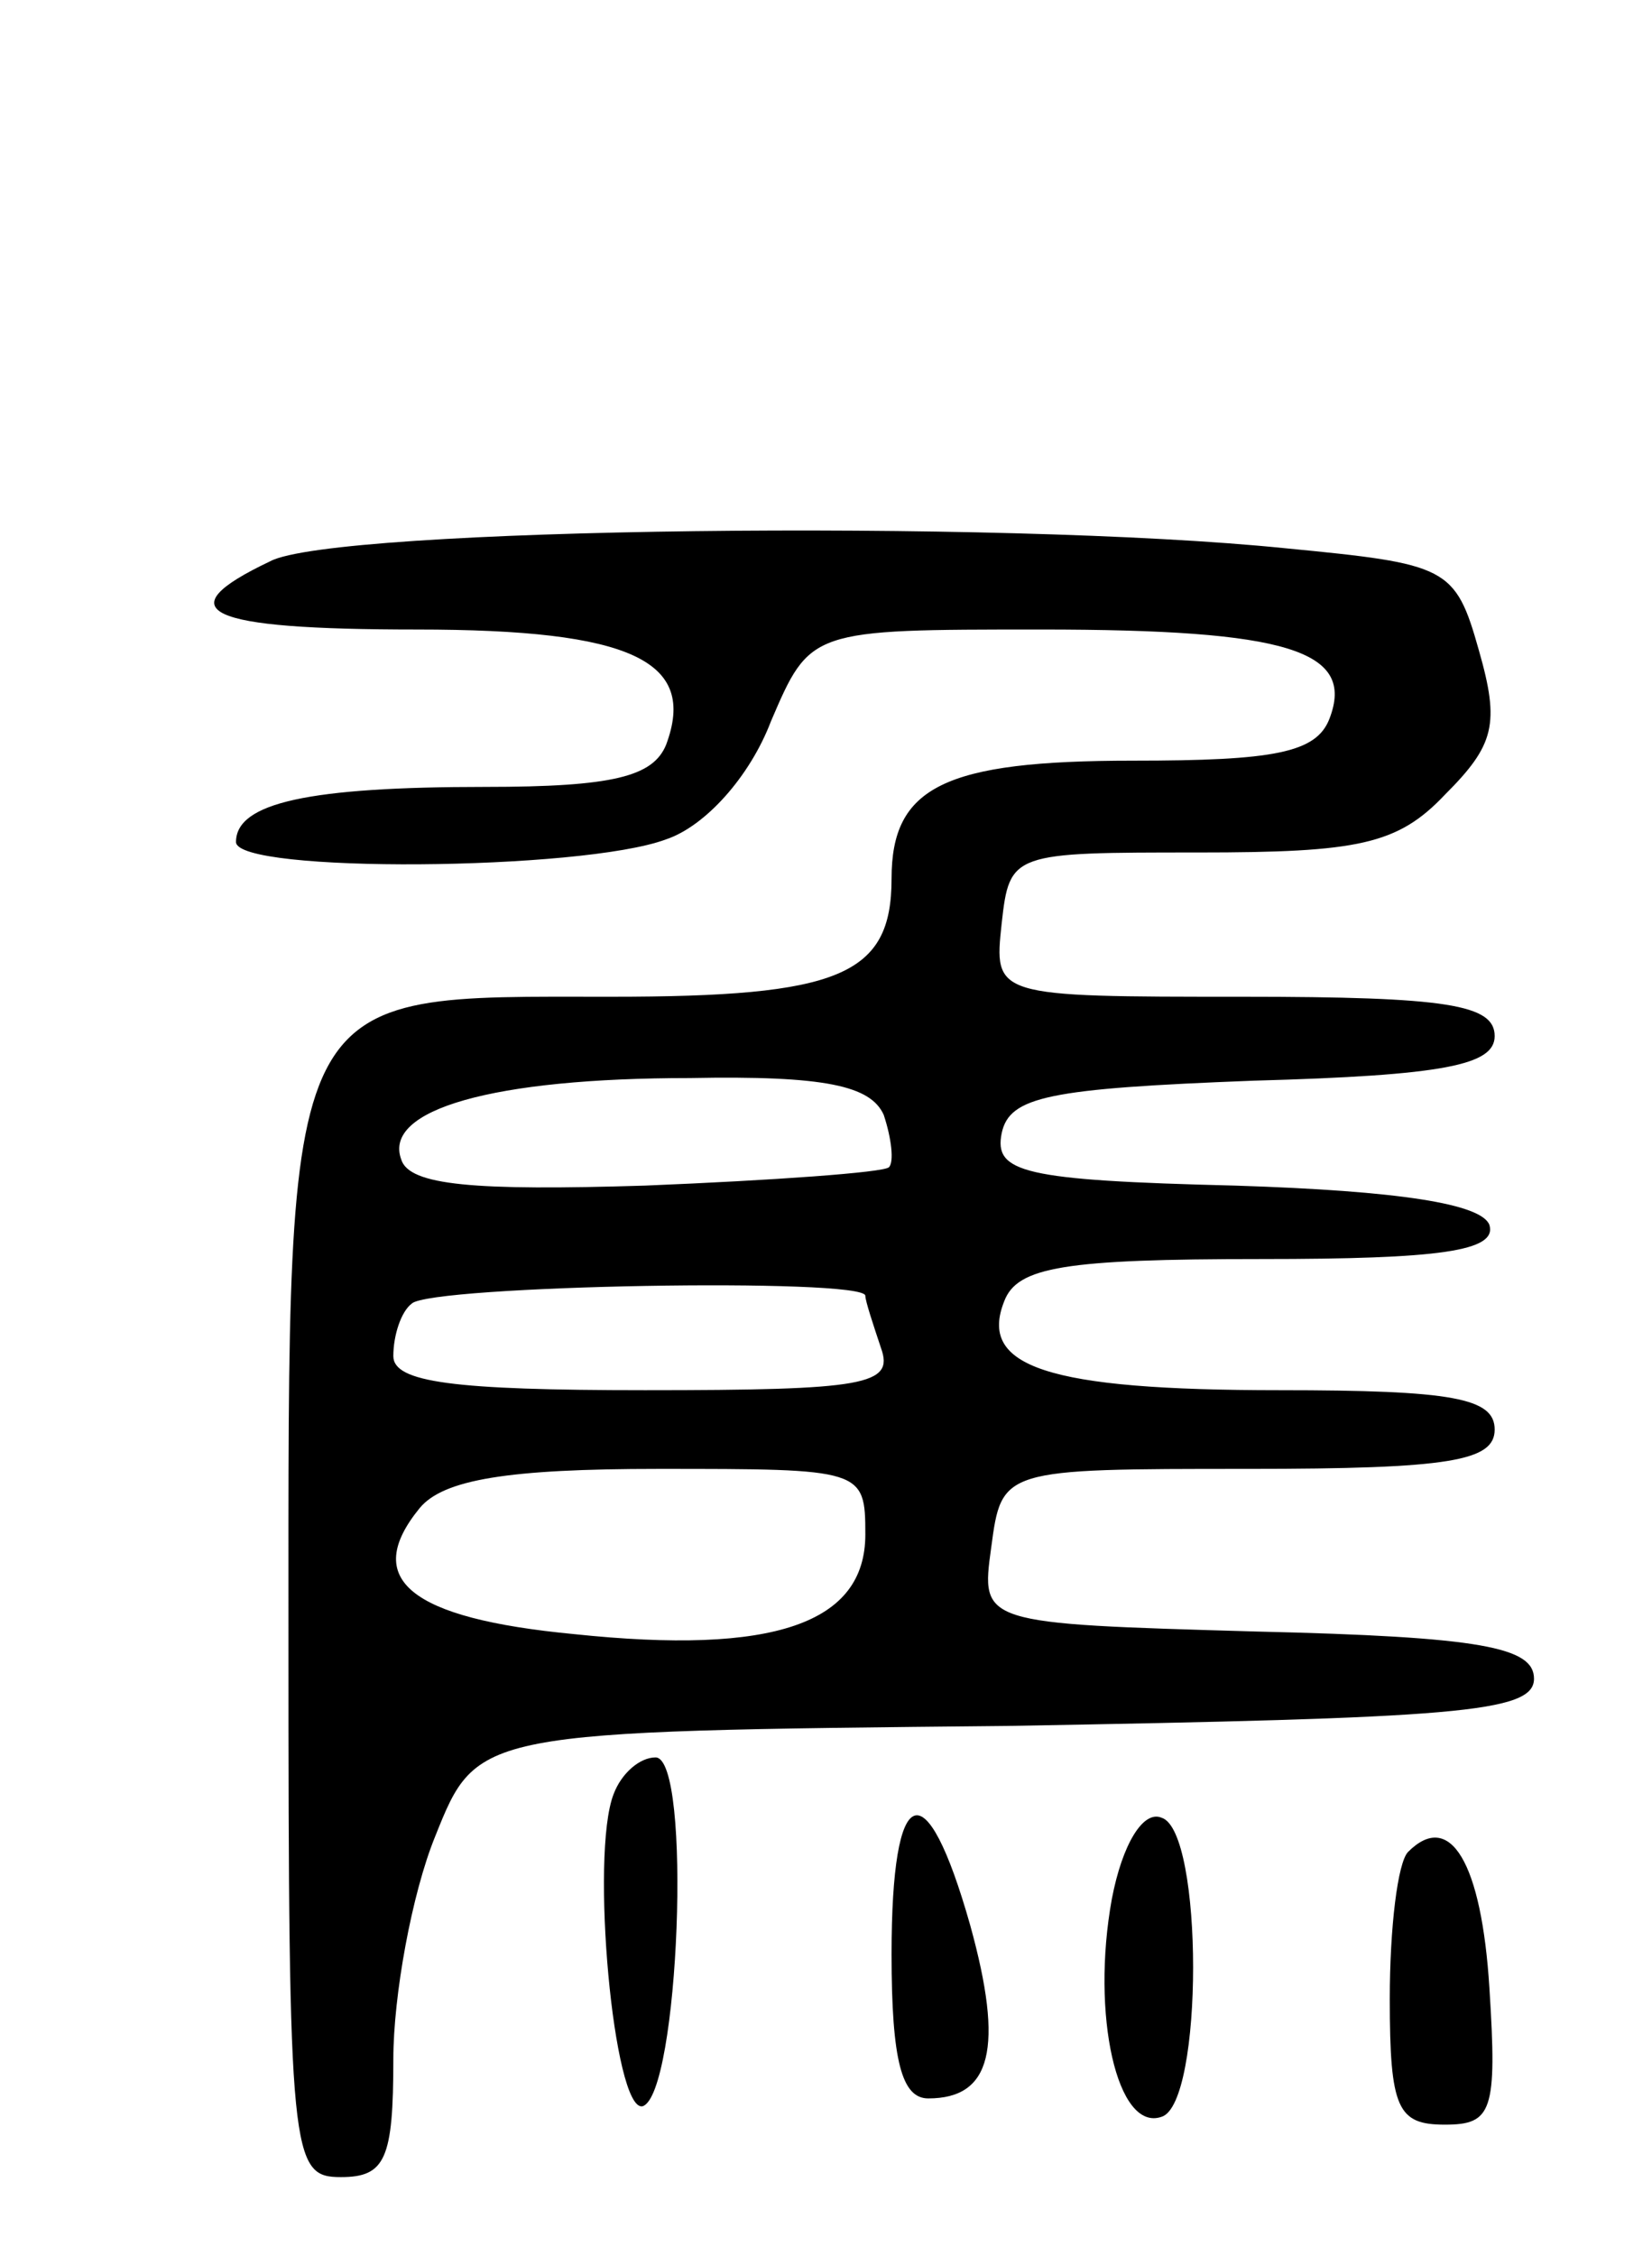 <svg version="1.0" xmlns="http://www.w3.org/2000/svg"
 width="63pt" height="86pt" viewBox="0 0 63 86"
 preserveAspectRatio="xMidYMid meet">
<g transform="translate(0,86) scale(0.1,-0.1)"
fill="#000000" stroke="none">
<path d="M103 646 c-40 -19 -25 -26 56 -26 82 0 107 -12 95 -44 -5 -12 -20
-16 -69 -16 -67 0 -95 -6 -95 -21 0 -12 132 -11 164 1 15 5 32 24 40 45 15 35
15 35 103 35 94 0 120 -8 110 -34 -5 -13 -21 -16 -75 -16 -72 0 -92 -10 -92
-45 0 -37 -20 -45 -107 -45 -126 0 -123 7 -123 -245 0 -198 1 -205 20 -205 17
0 20 7 20 45 0 24 7 63 16 85 16 40 16 40 218 42 171 3 201 5 201 18 0 12 -20
16 -106 18 -105 3 -105 3 -101 32 4 30 4 30 98 30 77 0 94 3 94 15 0 12 -16
15 -82 15 -89 0 -115 9 -105 34 5 13 23 16 98 16 68 0 90 3 87 13 -3 8 -34 13
-97 15 -81 2 -92 5 -89 20 3 14 18 17 96 20 73 2 92 6 92 17 0 12 -18 15 -96
15 -95 0 -95 0 -92 28 3 27 4 27 75 27 61 0 76 3 94 22 19 19 21 27 13 55 -9
32 -12 33 -74 39 -108 11 -363 8 -387 -5z m234 -211 c3 -9 4 -18 2 -20 -2 -2
-44 -5 -93 -7 -65 -2 -90 0 -93 10 -7 19 35 31 110 31 52 1 69 -3 74 -14z m-7
-69 c0 -2 3 -11 6 -20 5 -14 -6 -16 -90 -16 -73 0 -96 3 -96 13 0 8 3 17 7 20
7 7 173 10 173 3z m0 -91 c0 -34 -35 -46 -111 -38 -63 6 -81 21 -59 48 9 11
34 15 91 15 78 0 79 0 79 -25z"/>
<path d="M234 176 c-9 -23 0 -121 11 -119 14 4 19 133 5 133 -6 0 -13 -6 -16
-14z"/>
<path d="M340 115 c0 -41 4 -55 14 -55 24 0 29 19 16 66 -17 60 -30 55 -30
-11z"/>
<path d="M424 136 c-8 -44 2 -89 19 -83 16 5 16 109 0 114 -7 3 -15 -10 -19
-31z"/>
<path d="M537 154 c-4 -4 -7 -29 -7 -56 0 -42 3 -48 21 -48 18 0 20 5 17 52
-3 48 -15 68 -31 52z"/>
</g>
</svg>
